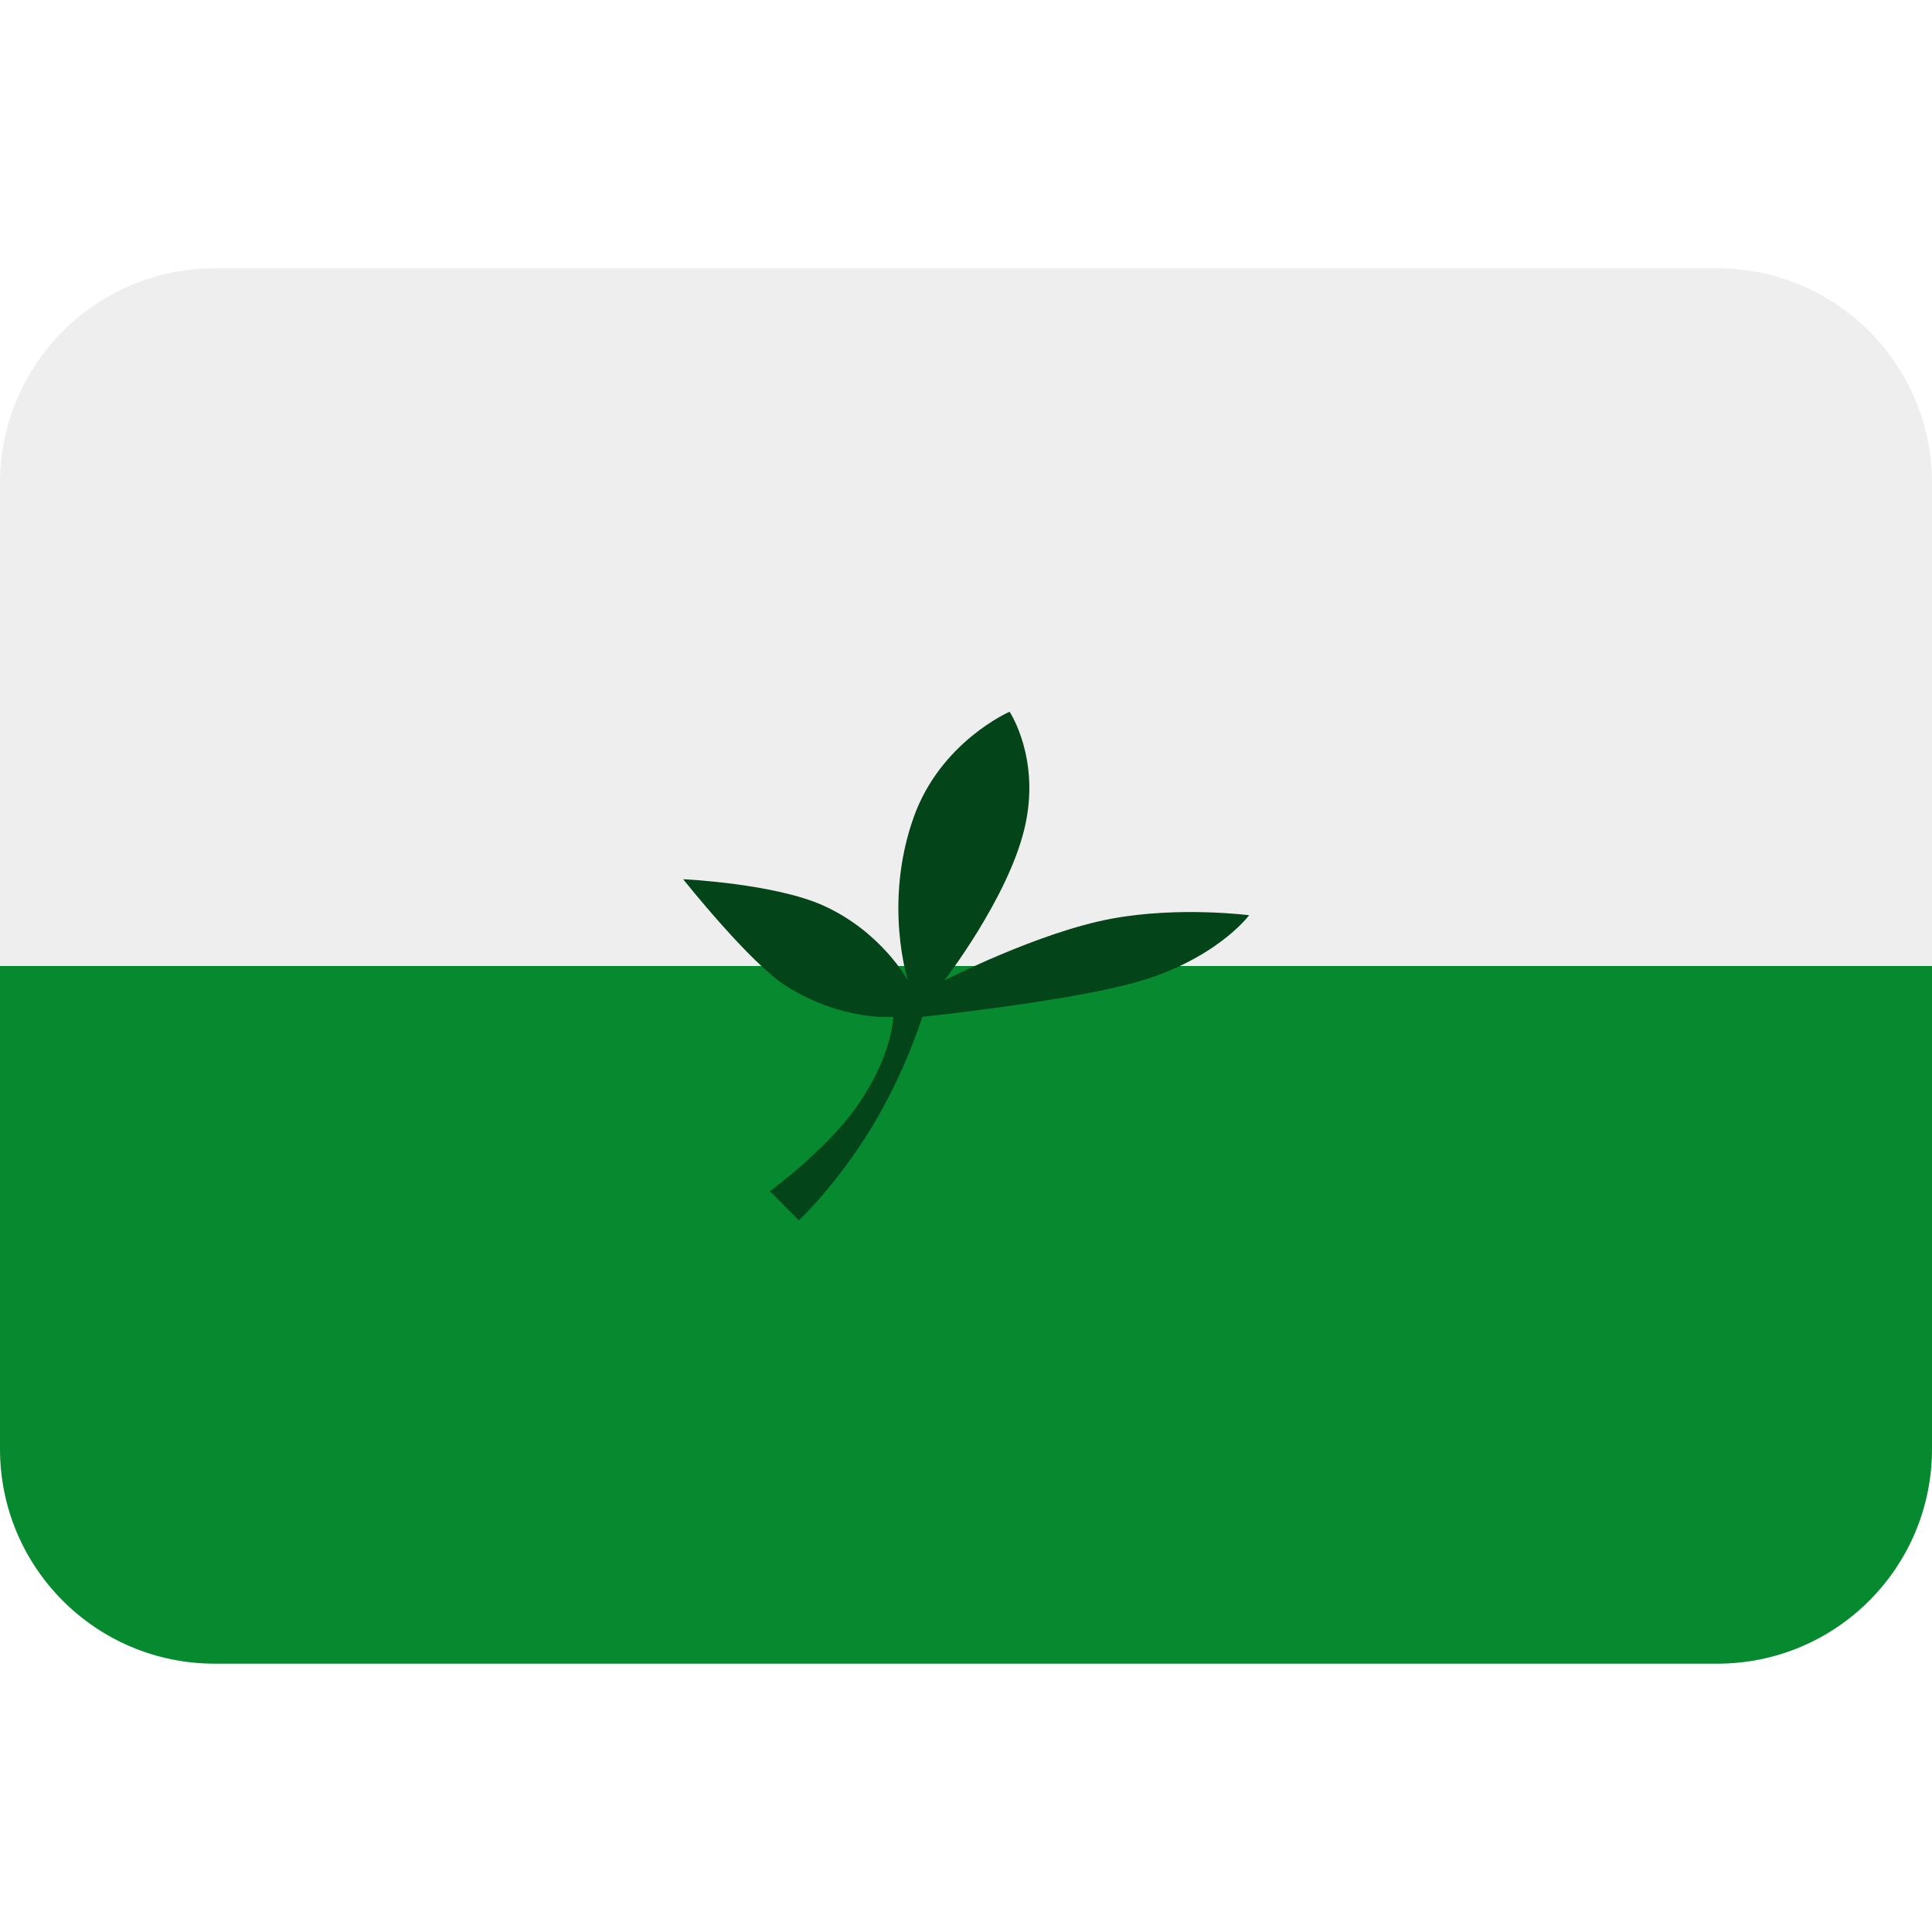 ﻿<svg xmlns:dc="http://purl.org/dc/elements/1.1/" xmlns:cc="http://creativecommons.org/ns#" xmlns:rdf="http://www.w3.org/1999/02/22-rdf-syntax-ns#" xmlns:svg="http://www.w3.org/2000/svg" xmlns="http://www.w3.org/2000/svg" viewBox="0 0 45 45" style="enable-background:new 0 0 45 45;" xml:space="preserve" version="1.1" id="svg2"><defs id="defs6"><clipPath id="clipPath16" clipPathUnits="userSpaceOnUse"><path id="path18" d="M 0,36 36,36 36,0 0,0 0,36 Z"/></clipPath></defs><g transform="matrix(1.25,0,0,-1.25,0,45)" id="g10"><g id="g12"><g clip-path="url(#clipPath16)" id="g14"><g id="g20"><path id="path22" style="fill:#078930;fill-opacity:1;fill-rule:nonzero;stroke:none" d="M 0,18 V 9 C 0,6.79 1.79,5 4,5 h 28 c 2.21,0 4,1.79 4,4 v 9 z"/></g><g id="g24"><path id="path26" style="fill:#eeeeee;fill-opacity:1;fill-rule:nonzero;stroke:none" d="m 0,18 v 9 c 0,2.21 1.79,4 4,4 h 28 c 2.21,0 4,-1.79 4,-4 v -9 z"/></g><g id="g28"><path id="path30" style="fill:#034418;fill-opacity:1;fill-rule:nonzero;stroke:none" d="m 16.645,17.053 c 0,0 -0.013,-0.759 -0.728,-1.738 -0.565,-0.774 -1.571,-1.512 -1.571,-1.512 l 0.539,-0.542 c 0,0 0.709,0.659 1.367,1.749 0.622,1.028 0.935,2.043 0.935,2.043 0,0 2.536,0.267 3.861,0.612 1.587,0.413 2.228,1.281 2.228,1.281 0,0 -1.297,0.169 -2.557,-0.063 -1.365,-0.251 -3.123,-1.153 -3.123,-1.153 0,0 1.176,1.519 1.491,2.821 0.317,1.302 -0.275,2.187 -0.275,2.187 0,0 -1.286,-0.559 -1.787,-1.967 -0.572,-1.608 -0.107,-3.041 -0.107,-3.041 0,0 -0.487,0.903 -1.571,1.394 -0.918,0.415 -2.617,0.493 -2.617,0.493 0,0 1.25,-1.574 1.928,-1.996 1.059,-0.659 1.987,-0.568 1.987,-0.568"/></g></g></g></g></svg>